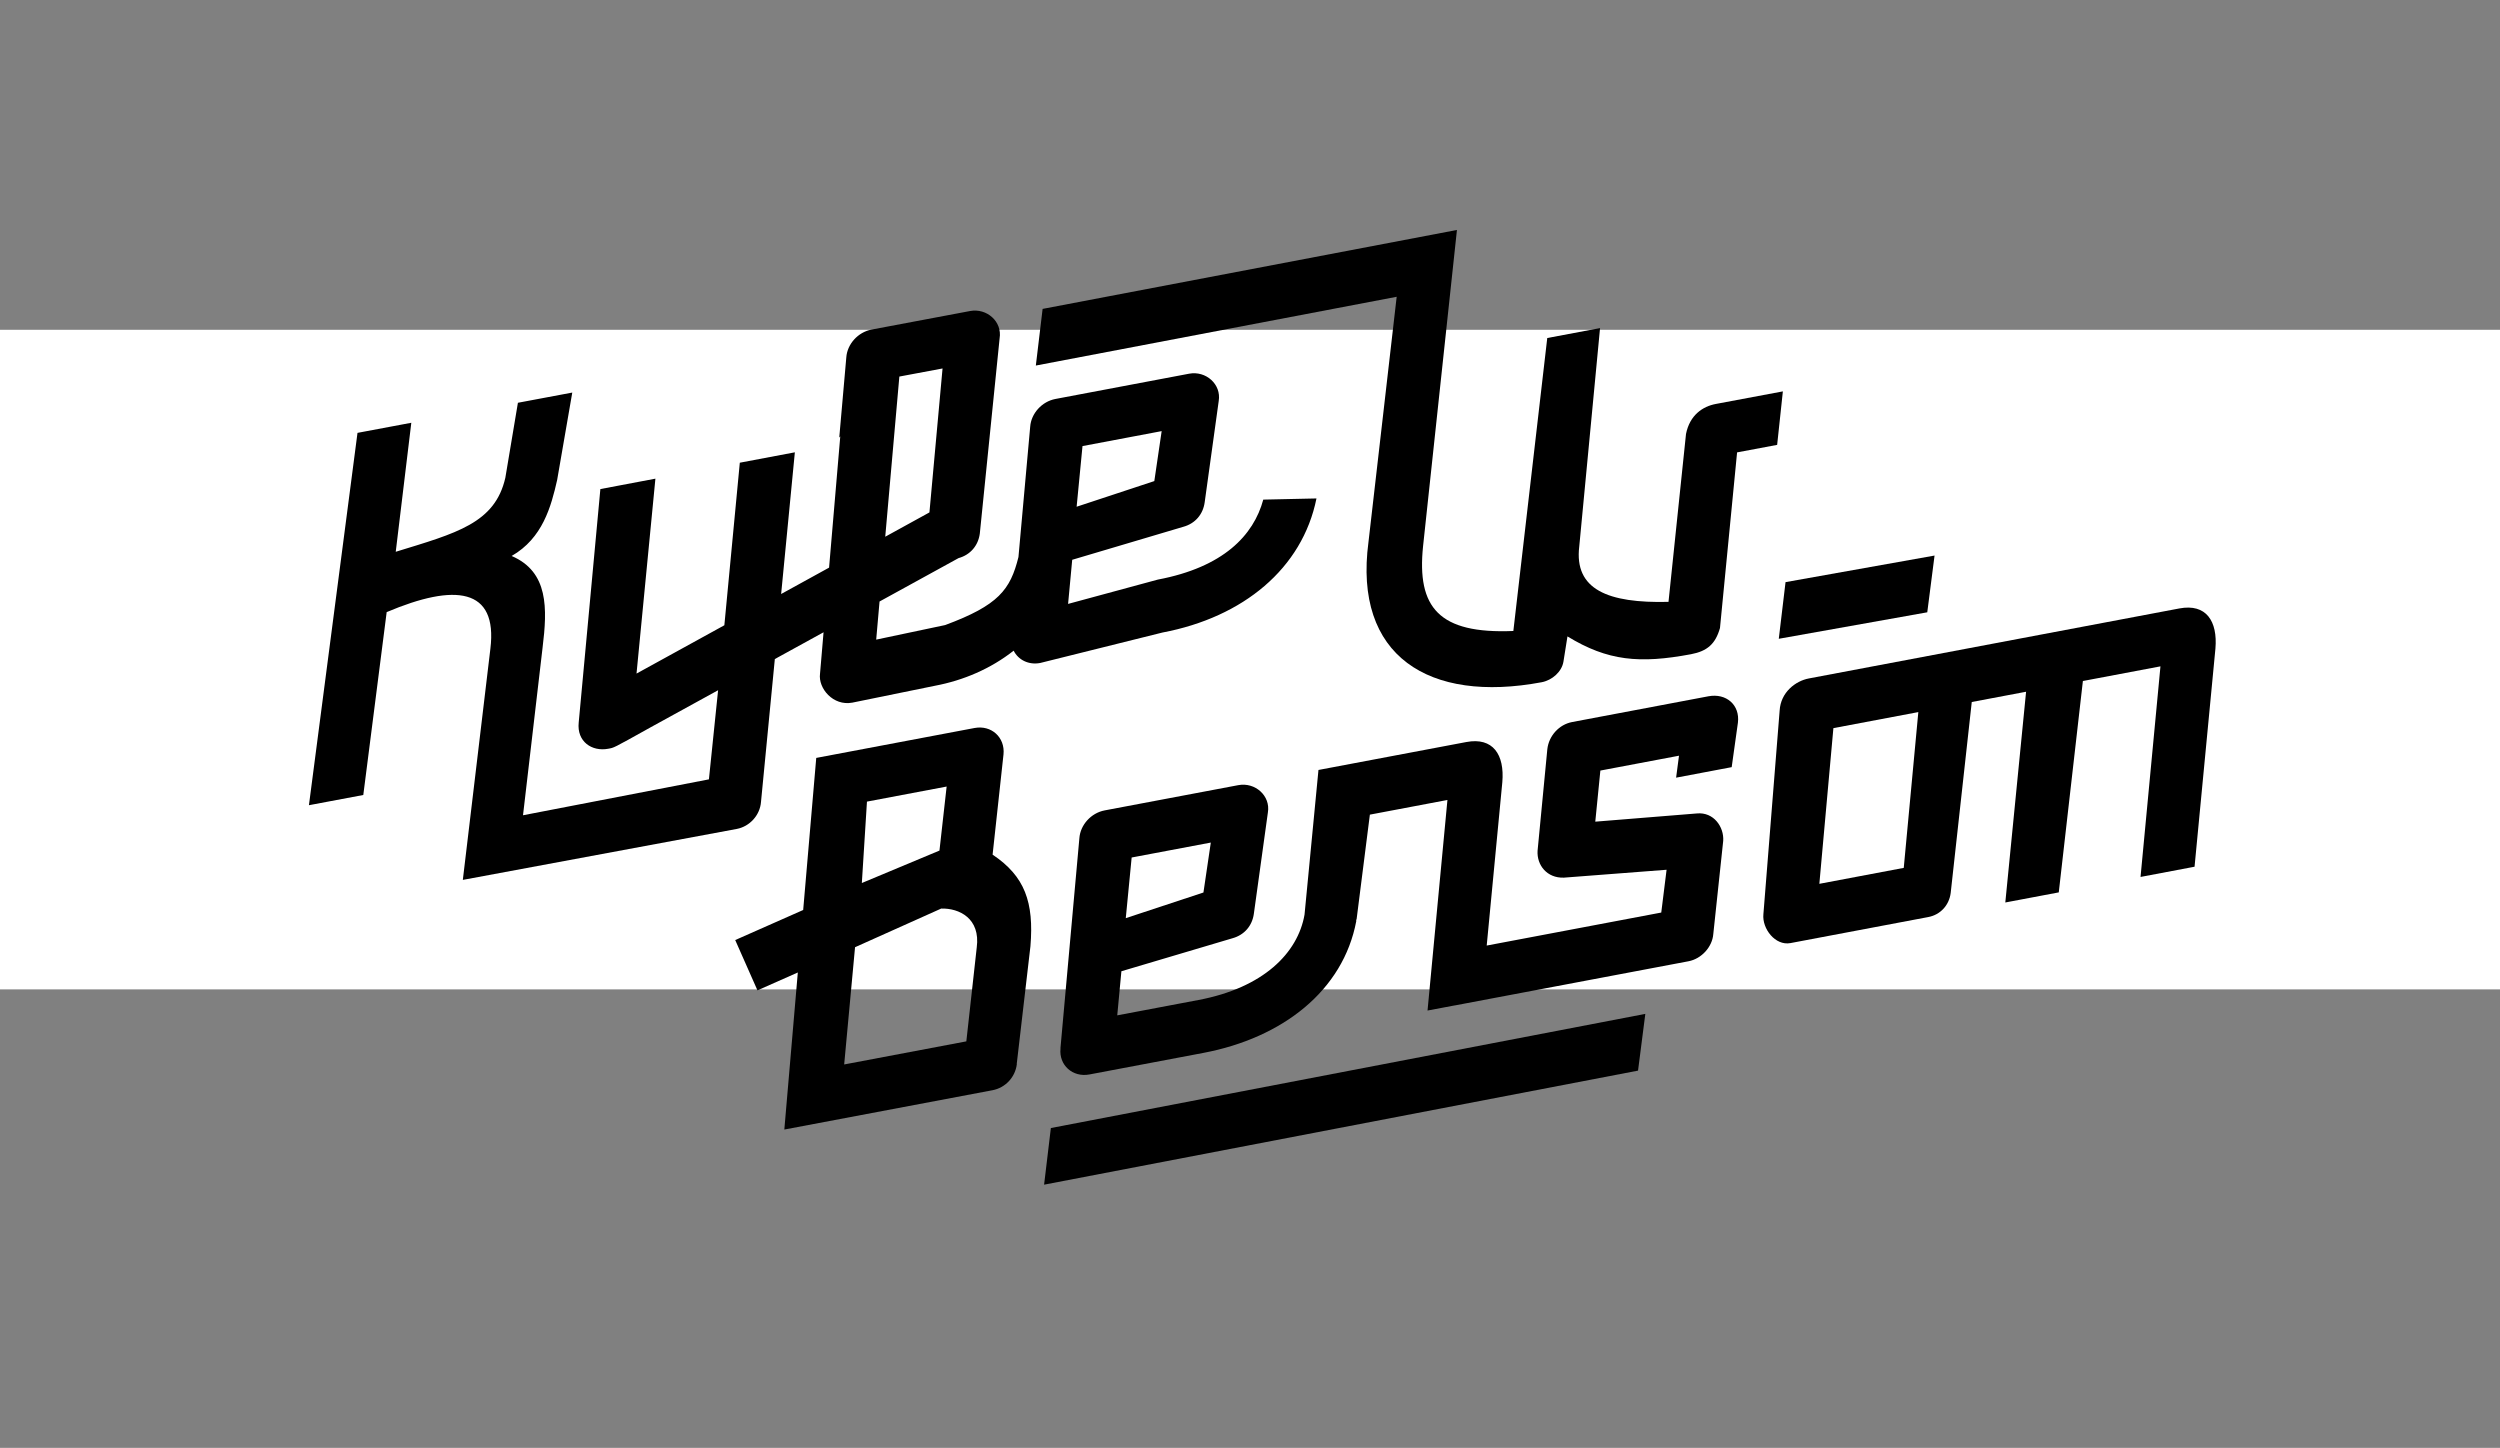 <?xml version="1.0" encoding="utf-8"?>
<!-- Generator: Adobe Illustrator 16.0.4, SVG Export Plug-In . SVG Version: 6.00 Build 0)  -->
<!DOCTYPE svg PUBLIC "-//W3C//DTD SVG 1.1//EN" "http://www.w3.org/Graphics/SVG/1.1/DTD/svg11.dtd">
<svg version="1.1" id="Layer_1" xmlns="http://www.w3.org/2000/svg" xmlns:xlink="http://www.w3.org/1999/xlink" x="0px" y="0px"
	 width="259px" height="150px" viewBox="-14.5 0 259 150" enable-background="new -14.5 0 259 150" xml:space="preserve">
<rect x="-14.5" y="0" width="259" height="150" fill="#808080" stroke="none"/>
<rect x="-14.5" y="34.167" fill="#FFFFFF" width="259" height="68.333"/>
<g>
	<path d="M121.887,51.639l-5.512,0.121c-1.001,3.706-4.133,7.003-10.922,8.285l-9.299,2.52l0.427-4.571l11.517-3.42
		c1.24-0.342,2.039-1.304,2.206-2.528l1.455-10.501c0.289-1.732-1.326-3.158-3.065-2.83l-13.848,2.617
		c-1.412,0.267-2.518,1.504-2.618,2.875l-1.216,13.502c-0.839,3.39-2.069,4.998-7.596,7.048c-0.052,0.019-7.089,1.488-7.142,1.508
		l0.347-3.949l8.181-4.494c1.239-0.344,2.038-1.305,2.205-2.529l2.053-20.239c0.289-1.732-1.327-3.159-3.065-2.831l-10.199,1.92
		c-1.412,0.267-2.518,1.503-2.618,2.875l-0.731,8.314c0.034-0.04,0.068-0.078,0.104-0.116l-1.159,13.591l-4.966,2.732l1.421-14.679
		l-5.703,1.077l-1.601,16.84l-9.1,5.006L53.4,49.589l-5.702,1.078l-2.243,24.178c-0.212,1.99,1.369,3.043,3.054,2.725
		c0.626-0.117,0.386,0.013,4.424-2.237l6.962-3.825l-0.951,9.233l-19.26,3.72l2.026-17.358c0.5-4.07,0.632-7.859-3.205-9.504
		c3.213-1.839,4.091-5.122,4.716-7.873l1.567-9.056l-5.632,1.057l-1.302,7.77c-1.077,4.717-5.053,5.731-11.355,7.668l1.613-13.366
		l-5.575,1.046L17.505,83.42l5.632-1.059l2.422-18.946c7.074-2.994,11.515-2.538,10.745,3.79l-2.855,23.952l28.376-5.278
		c1.357-0.257,2.412-1.431,2.515-2.803l1.432-14.798l5.048-2.774L70.454,69.8c-0.201,1.498,1.344,3.372,3.353,2.992l8.56-1.748
		c2.944-0.556,5.773-1.763,8.148-3.635c0.471,0.944,1.538,1.507,2.751,1.275l12.666-3.154
		C114.297,63.949,120.424,58.895,121.887,51.639z M97.647,46.214l8.201-1.55l-0.761,5.176l-8.048,2.657L97.647,46.214z
		 M78.673,39.012l4.475-0.839l-1.359,14.914l-4.578,2.518L78.673,39.012z"/>
	<path d="M127.275,56.145c-1.58,11.855,6.293,16.72,17.937,14.535c1.097-0.206,2.097-1.093,2.263-2.145l0.414-2.604
		c4.166,2.552,7.492,2.841,12.797,1.846c1.692-0.319,2.537-1.069,3.004-2.715l1.772-18.195l4.151-0.779l0.592-5.541l-6.943,1.302
		c-1.365,0.257-2.699,1.152-3.092,3.108l-1.814,17.396c-6.287,0.158-9.785-1.282-9.246-5.737l2.154-22.625l-5.469,1.027
		l-3.513,30.352c-7.712,0.319-10.011-2.421-9.353-8.781l3.51-32.766l-42.925,8.178l-0.702,5.869l37.383-7.124L127.275,56.145z"/>
	<polygon points="93.668,122.732 155.201,110.916 155.955,105.038 94.369,116.865 	"/>
	<polygon points="185.165,63.434 185.92,57.555 170.482,60.309 169.782,66.178 	"/>
	<path d="M88.333,88.542l1.13-10.388c0.177-1.764-1.261-3.062-3-2.733l-16.4,3.099L68.71,94.275l-7.042,3.115l2.305,5.211
		l4.181-1.852l-1.397,16.271l21.562-4.072c1.357-0.256,2.362-1.366,2.524-2.695l-0.006-0.053l1.417-12.174
		C92.628,93.466,91.675,90.777,88.333,88.542z M75.317,83.047l8.255-1.561l-0.744,6.634l-8.041,3.36L75.317,83.047z M86.69,98.158
		l-1.078,9.727l-12.655,2.393l1.126-12.147l8.926-4.004C84.872,94.074,87.092,95.146,86.69,98.158z"/>
	<path d="M162.492,72.135l-14.12,2.668c-1.356,0.257-2.413,1.429-2.569,2.812l-1.011,10.527c-0.09,1.476,0.968,2.846,2.729,2.782
		l10.637-0.817l-0.551,4.433l-18.084,3.42l1.617-16.919c0.248-2.861-0.963-4.689-3.73-4.166l-15.317,2.893l-1.444,14.992
		c-0.698,3.975-4.25,7.567-10.984,8.838l-8.417,1.592l0.428-4.569l11.515-3.42c1.24-0.345,2.039-1.306,2.207-2.528l1.455-10.502
		c0.291-1.73-1.326-3.158-3.063-2.83l-13.849,2.616c-1.412,0.269-2.517,1.504-2.618,2.876l-1.959,21.744l0.005,0.053
		c-0.182,1.712,1.257,3.012,2.995,2.684l11.784-2.229c8.256-1.56,14.506-6.474,15.861-13.656l-0.008-0.104l0.046-0.117l1.371-10.811
		l8.036-1.521l-2.062,21.815l2.815-0.53v0.004l24.221-4.578c1.357-0.257,2.466-1.495,2.568-2.812l1.028-9.664
		c0.098-1.426-0.98-3.008-2.73-2.838l-10.523,0.851l0.527-5.294l8.146-1.539l-0.299,2.275l5.758-1.09l0.646-4.613
		C165.771,73.033,164.339,71.79,162.492,72.135z M102.739,88.838l8.2-1.548l-0.763,5.174l-8.046,2.657L102.739,88.838z"/>
	<path d="M211.284,63.034l-38.392,7.254c-1.357,0.256-2.912,1.416-3.021,3.33l-1.684,21.099c-0.146,1.487,1.228,3.284,2.803,2.987
		l14.283-2.699c1.248-0.235,2.156-1.219,2.319-2.496l2.183-19.782l5.627-1.063l-2.152,21.833l5.538-1.046l2.499-21.899l8.036-1.518
		l-2.063,21.817l5.596-1.059l2.162-22.593C215.262,64.34,214.052,62.512,211.284,63.034z M182.729,89.912l-8.744,1.652l1.455-16.129
		l8.799-1.663L182.729,89.912z"/>
</g>
</svg>
